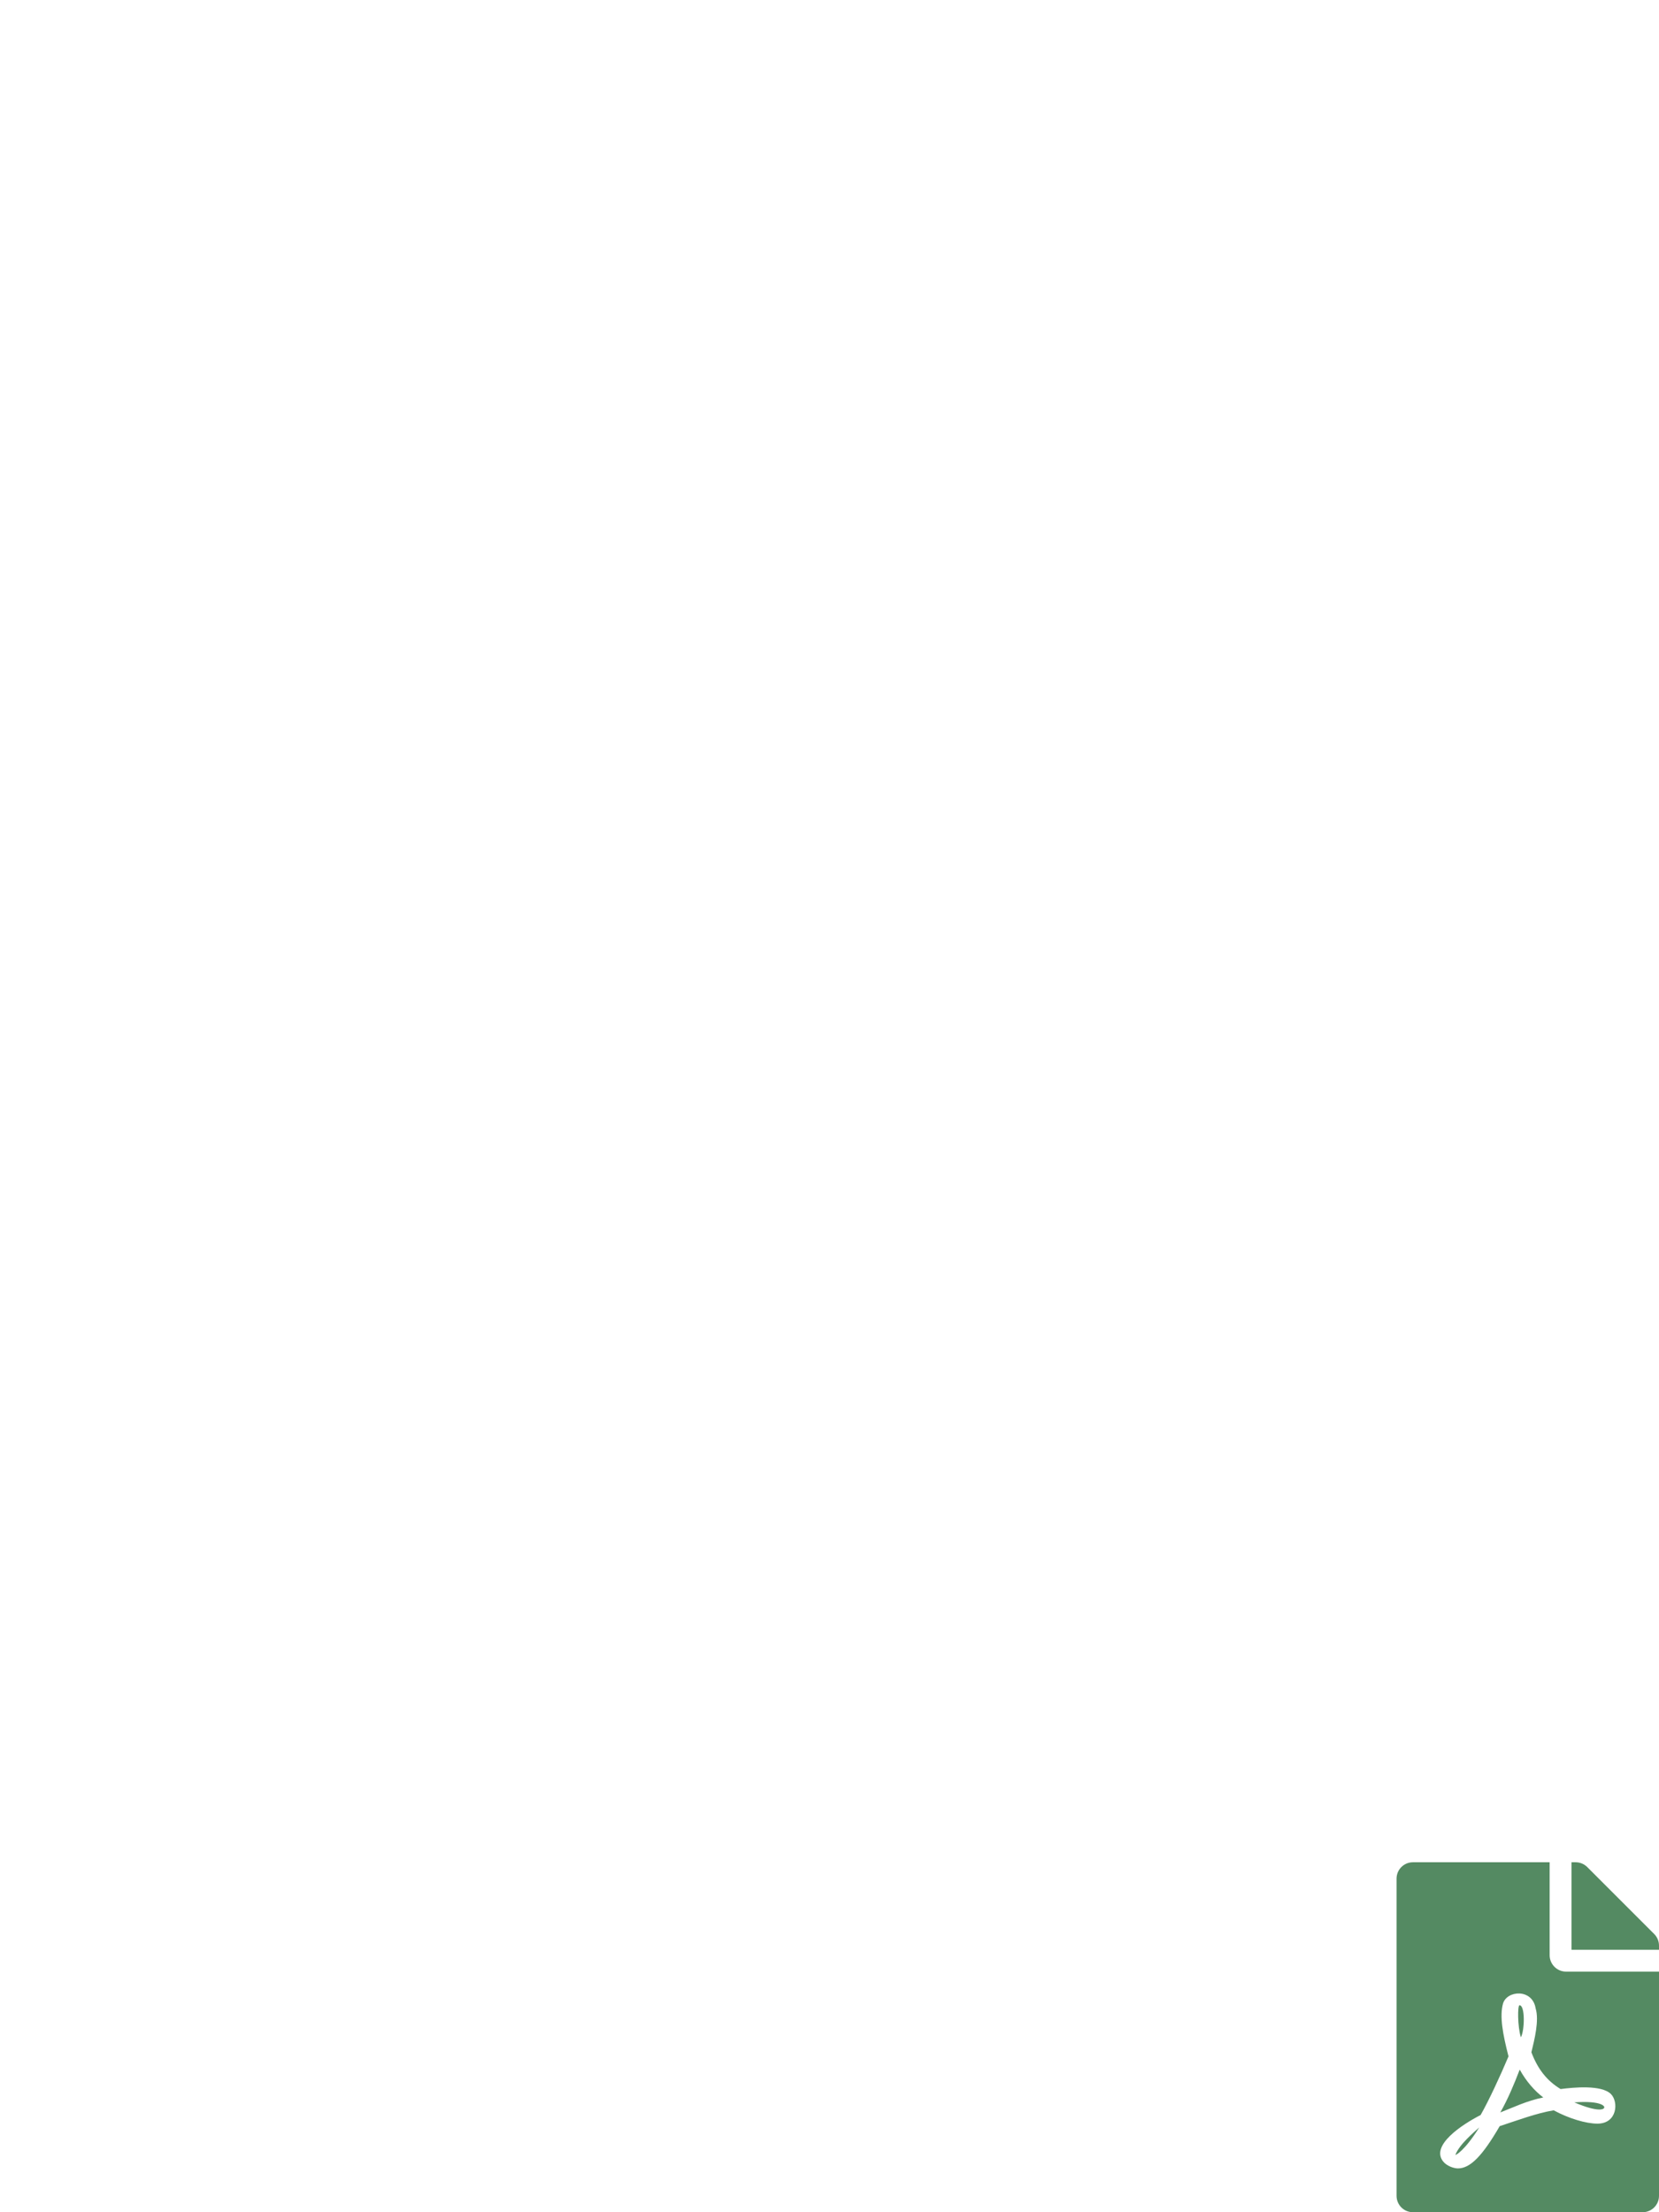 <?xml version="1.0" encoding="UTF-8" standalone="no"?>
<svg
   xmlns:dc="http://purl.org/dc/elements/1.1/"
   xmlns:cc="http://creativecommons.org/ns#"
   xmlns:rdf="http://www.w3.org/1999/02/22-rdf-syntax-ns#"
   xmlns:svg="http://www.w3.org/2000/svg"
   xmlns="http://www.w3.org/2000/svg"
   xmlns:sodipodi="http://sodipodi.sourceforge.net/DTD/sodipodi-0.dtd"
   xmlns:inkscape="http://www.inkscape.org/namespaces/inkscape"
   aria-hidden="true"
   focusable="false"
   data-prefix="fas"
   data-icon="file-pdf"
   class="svg-inline--fa fa-file-pdf fa-w-12"
   role="img"
   viewBox="0 0 384 512"
   version="1.1"
   id="svg4"
   sodipodi:docname="file-pdf-solid.svg"
   inkscape:version="0.92.5 (2060ec1f9f, 2020-04-08)">
  <defs
     id="defs8" />
  <sodipodi:namedview
     pagecolor="#ffffff"
     bordercolor="#666666"
     borderopacity="1"
     objecttolerance="10"
     gridtolerance="10"
     guidetolerance="10"
     inkscape:pageopacity="0"
     inkscape:pageshadow="2"
     inkscape:window-width="816"
     inkscape:window-height="480"
     id="namedview6"
     showgrid="false"
     inkscape:zoom="3.6875"
     inkscape:cx="400.00039"
     inkscape:cy="110.63037"
     inkscape:window-x="2374"
     inkscape:window-y="173"
     inkscape:window-maximized="0"
     inkscape:current-layer="svg4" />
  <path
     d="m 352.029,471.519 c -0.791,-2.531 -0.775,-7.419 -0.316,-7.419 1.329,0 1.202,5.837 0.316,7.419 z m -0.269,7.467 c -1.218,3.195 -2.737,6.85 -4.493,9.919 2.895,-1.107 6.169,-2.721 9.95,-3.464 -2.009,-1.519 -3.939,-3.702 -5.458,-6.454 z m -14.886,19.742 c 0,0.127 2.088,-0.854 5.521,-6.359 -1.06,0.997 -4.603,3.876 -5.521,6.359 z m 25.611,-42.411 H 384 v 51.887 C 384,510.307 382.307,512 380.203,512 h -53.153 c -2.104,0 -3.797,-1.693 -3.797,-3.797 v -73.401 c 0,-2.104 1.693,-3.797 3.797,-3.797 h 31.638 v 21.514 c 0,2.088 1.708,3.797 3.797,3.797 z m -1.266,27.177 c -3.164,-1.93 -5.268,-4.588 -6.755,-8.511 0.712,-2.927 1.835,-7.372 0.981,-10.156 -0.744,-4.651 -6.707,-4.192 -7.562,-1.076 -0.791,2.895 -0.063,6.976 1.281,12.181 -1.835,4.366 -4.54,10.219 -6.454,13.573 -0.016,0 -0.016,0.016 -0.032,0.016 -4.287,2.199 -11.643,7.04 -8.621,10.757 0.886,1.092 2.531,1.582 3.401,1.582 2.832,0 5.647,-2.847 9.666,-9.776 4.081,-1.345 8.558,-3.021 12.497,-3.67 3.433,1.867 7.451,3.085 10.124,3.085 4.619,0 4.936,-5.062 3.116,-6.866 -2.199,-2.151 -8.59,-1.534 -11.643,-1.139 z m 21.672,-35.878 -15.503,-15.503 c -0.712,-0.712 -1.677,-1.107 -2.689,-1.107 h -0.949 v 20.249 H 384 v -0.965 c 0,-0.997 -0.395,-1.962 -1.107,-2.673 z m -11.722,40.386 c 0.649,-0.427 -0.395,-1.882 -6.771,-1.424 5.869,2.499 6.771,1.424 6.771,1.424 z"
     id="path2"
     style="fill:#548a62;fill-opacity:1;fill-rule:evenodd;stroke-width:0.158"
     inkscape:export-xdpi="96"
     inkscape:export-ydpi="96"
     inkscape:connector-curvature="0" />
</svg>
